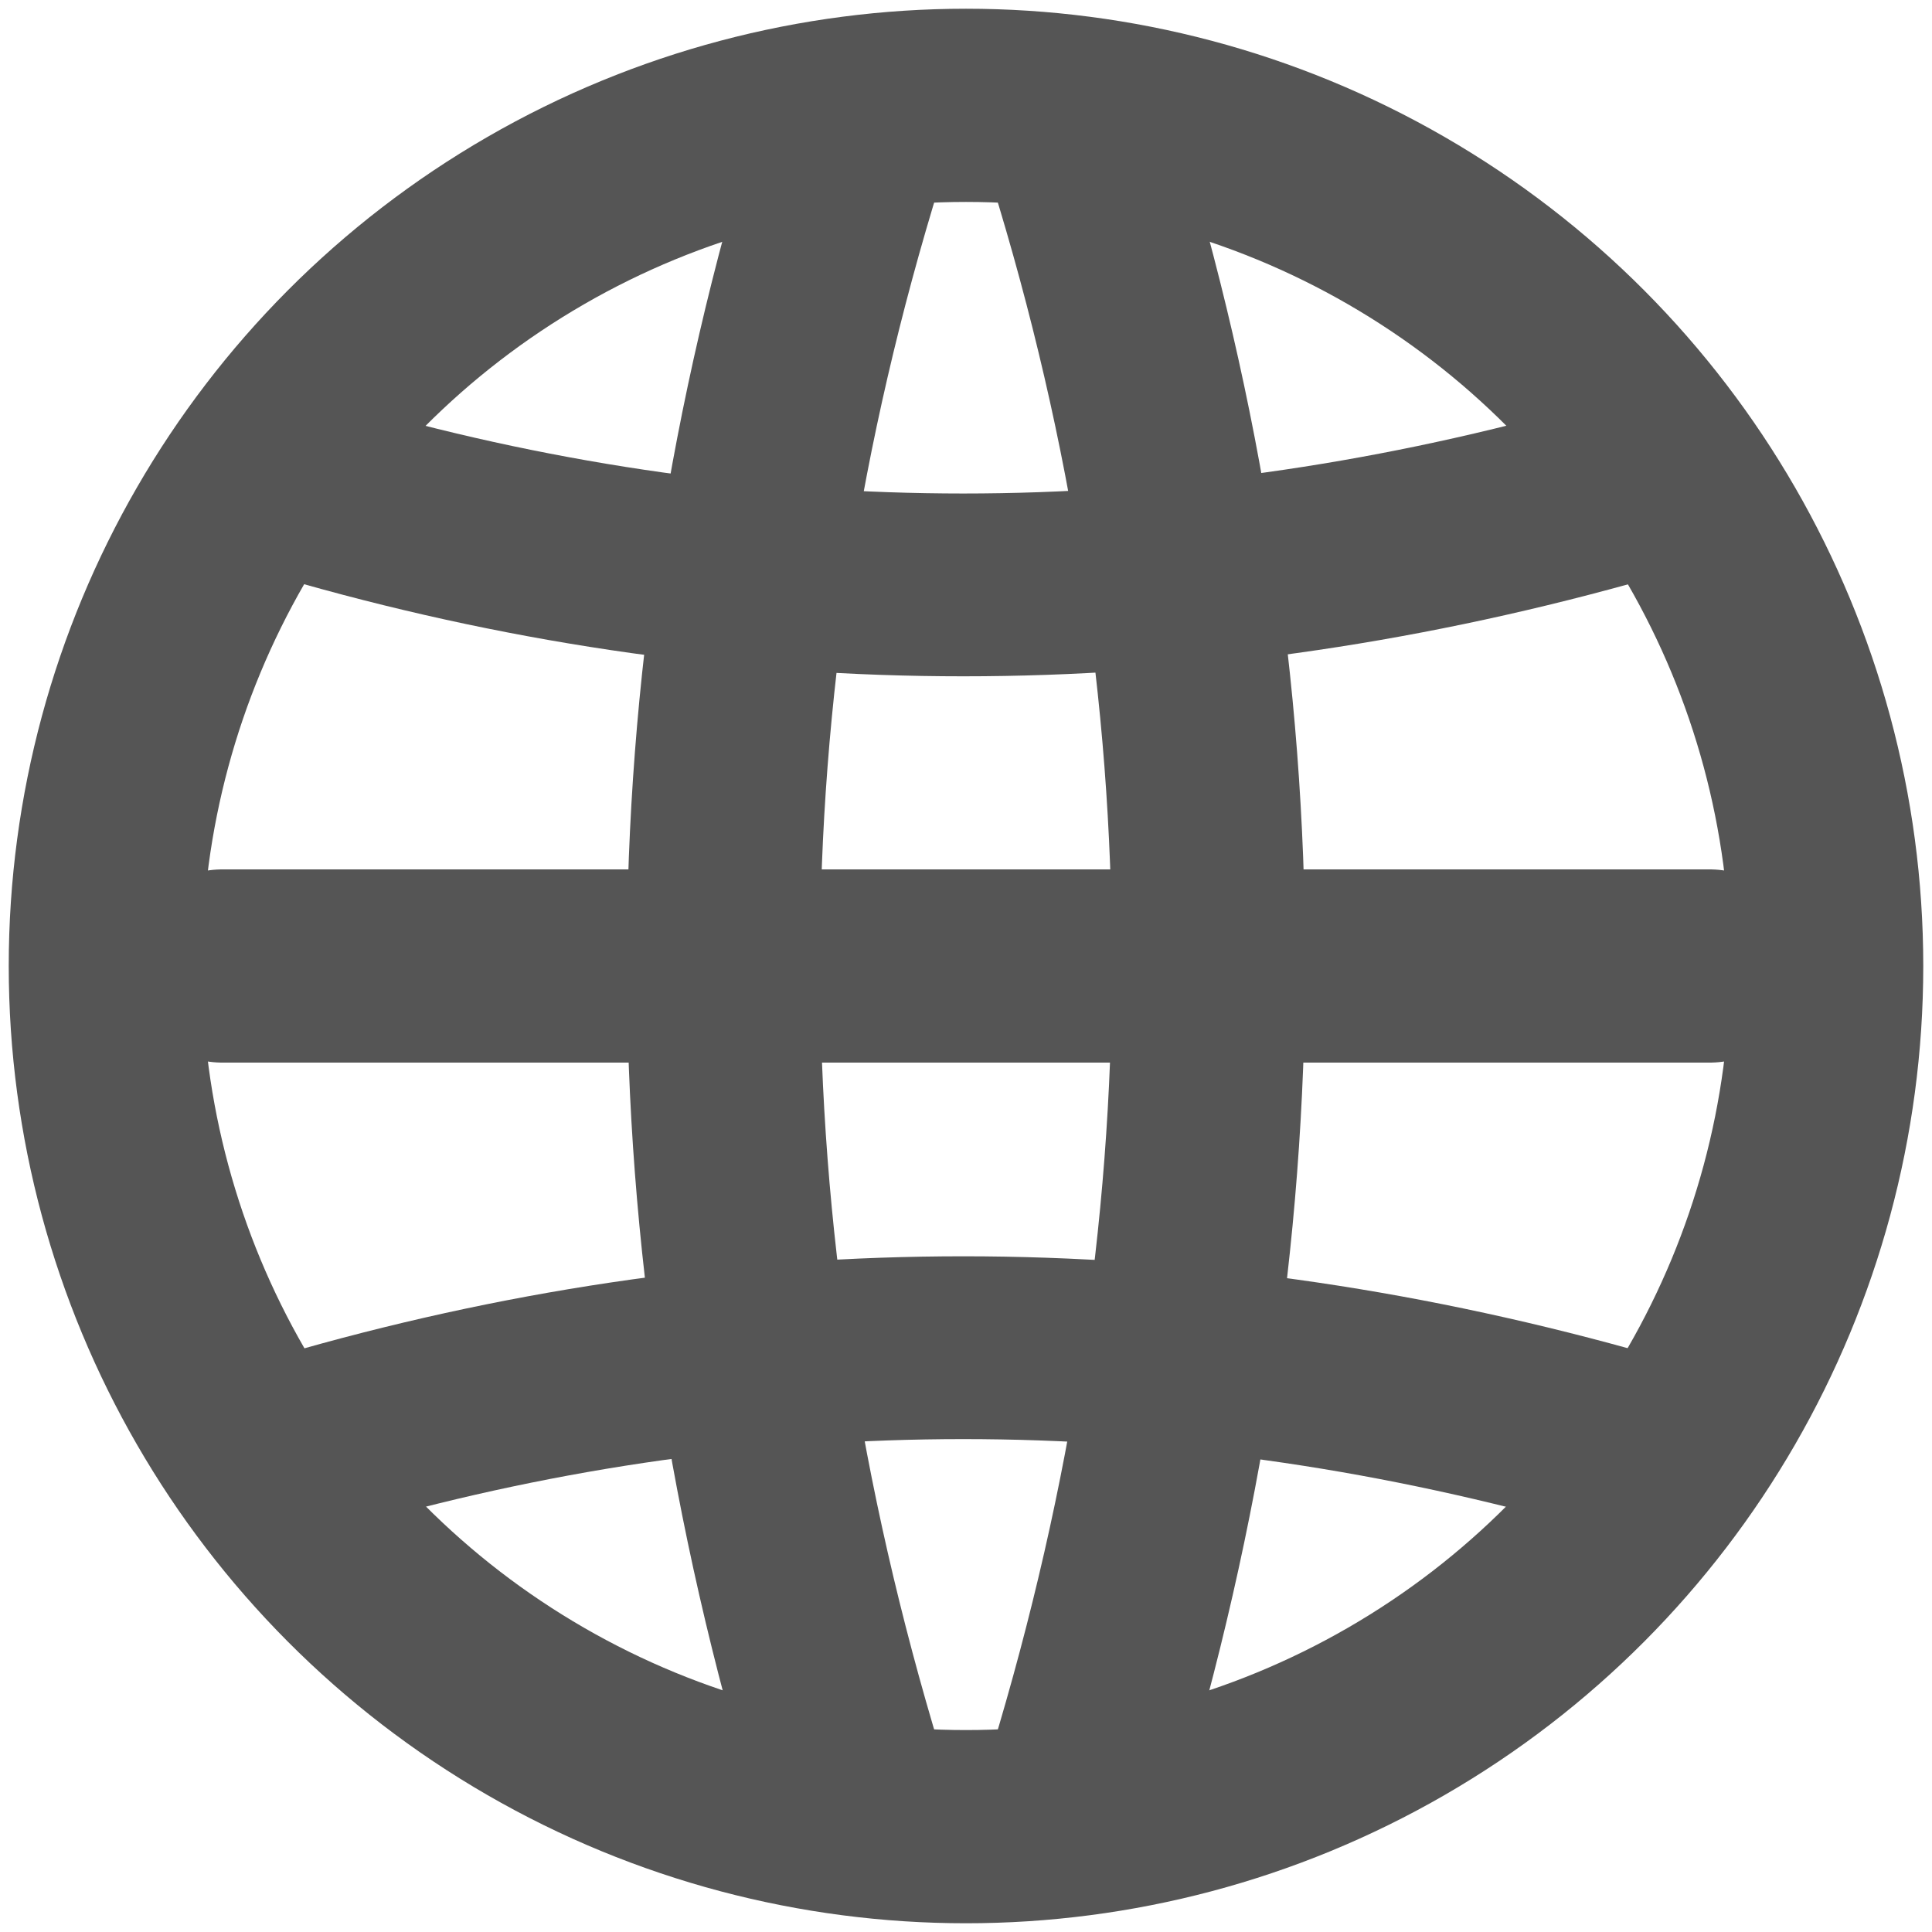 <?xml version="1.0" encoding="UTF-8" standalone="no"?>
<!-- Created with Inkscape (http://www.inkscape.org/) -->

<svg
   width="50mm"
   height="50mm"
   viewBox="0 0 50 50"
   version="1.1"
   id="svg1"
   sodipodi:docname="globe.svg"
   inkscape:version="1.3.2 (091e20e, 2023-11-25, custom)"
   xmlns:inkscape="http://www.inkscape.org/namespaces/inkscape"
   xmlns:sodipodi="http://sodipodi.sourceforge.net/DTD/sodipodi-0.dtd"
   xmlns="http://www.w3.org/2000/svg"
   xmlns:svg="http://www.w3.org/2000/svg">
  <sodipodi:namedview
     id="namedview1"
     pagecolor="#ffffff"
     bordercolor="#000000"
     borderopacity="0.25"
     inkscape:showpageshadow="2"
     inkscape:pageopacity="0.0"
     inkscape:pagecheckerboard="0"
     inkscape:deskcolor="#d1d1d1"
     inkscape:document-units="mm"
     inkscape:zoom="4.3891002"
     inkscape:cx="87.717296"
     inkscape:cy="81.679612"
     inkscape:window-width="2560"
     inkscape:window-height="1369"
     inkscape:window-x="-8"
     inkscape:window-y="79"
     inkscape:window-maximized="1"
     inkscape:current-layer="svg1" />
  <defs
     id="defs1" />
  <circle
     style="fill:none;stroke:#555555;stroke-width:5;stroke-linejoin:round;stroke-dasharray:none;stroke-opacity:1"
     id="path3"
     cx="25"
     cy="25"
     r="22.274" />
  <g
     id="g6"
     transform="matrix(1,0,0,0.895,-9.235489e-4,2.708)"
     style="stroke-width:5.286;stroke-dasharray:none">
    <path
       style="fill:none;stroke:#555555;stroke-width:5.286;stroke-linecap:butt;stroke-linejoin:round;stroke-dasharray:none;stroke-opacity:1"
       d="m 8.592,38.508 c 10.84,-3.418 21.784,-3.418 32.832,0"
       id="path4"
       sodipodi:nodetypes="cc" />
    <path
       style="fill:none;stroke:#555555;stroke-width:5.286;stroke-linecap:butt;stroke-linejoin:round;stroke-dasharray:none;stroke-opacity:1"
       d="m 8.592,11.324 c 10.84,3.418 21.784,3.418 32.832,0"
       id="path4-0"
       sodipodi:nodetypes="cc" />
  </g>
  <path
     style="fill:none;stroke:#555555;stroke-width:5;stroke-linecap:round;stroke-linejoin:round;stroke-dasharray:none;stroke-opacity:1"
     d="M 5.754,25 H 44.246"
     id="path5" />
  <g
     id="g7"
     transform="translate(0,-2.3643769e-4)">
    <path
       style="fill:none;stroke:#555555;stroke-width:5;stroke-linecap:butt;stroke-linejoin:round;stroke-dasharray:none;stroke-opacity:1"
       d="m 21.946,3.984 c -4.298,13.881 -4.298,27.896 0,42.044"
       id="path4-5-6-6-3"
       sodipodi:nodetypes="cc" />
    <path
       style="fill:none;stroke:#555555;stroke-width:5;stroke-linecap:butt;stroke-linejoin:round;stroke-dasharray:none;stroke-opacity:1"
       d="m 28.054,3.984 c 4.298,13.881 4.298,27.896 0,42.044"
       id="path4-5-6-6-3-6"
       sodipodi:nodetypes="cc" />
  </g>
</svg>
